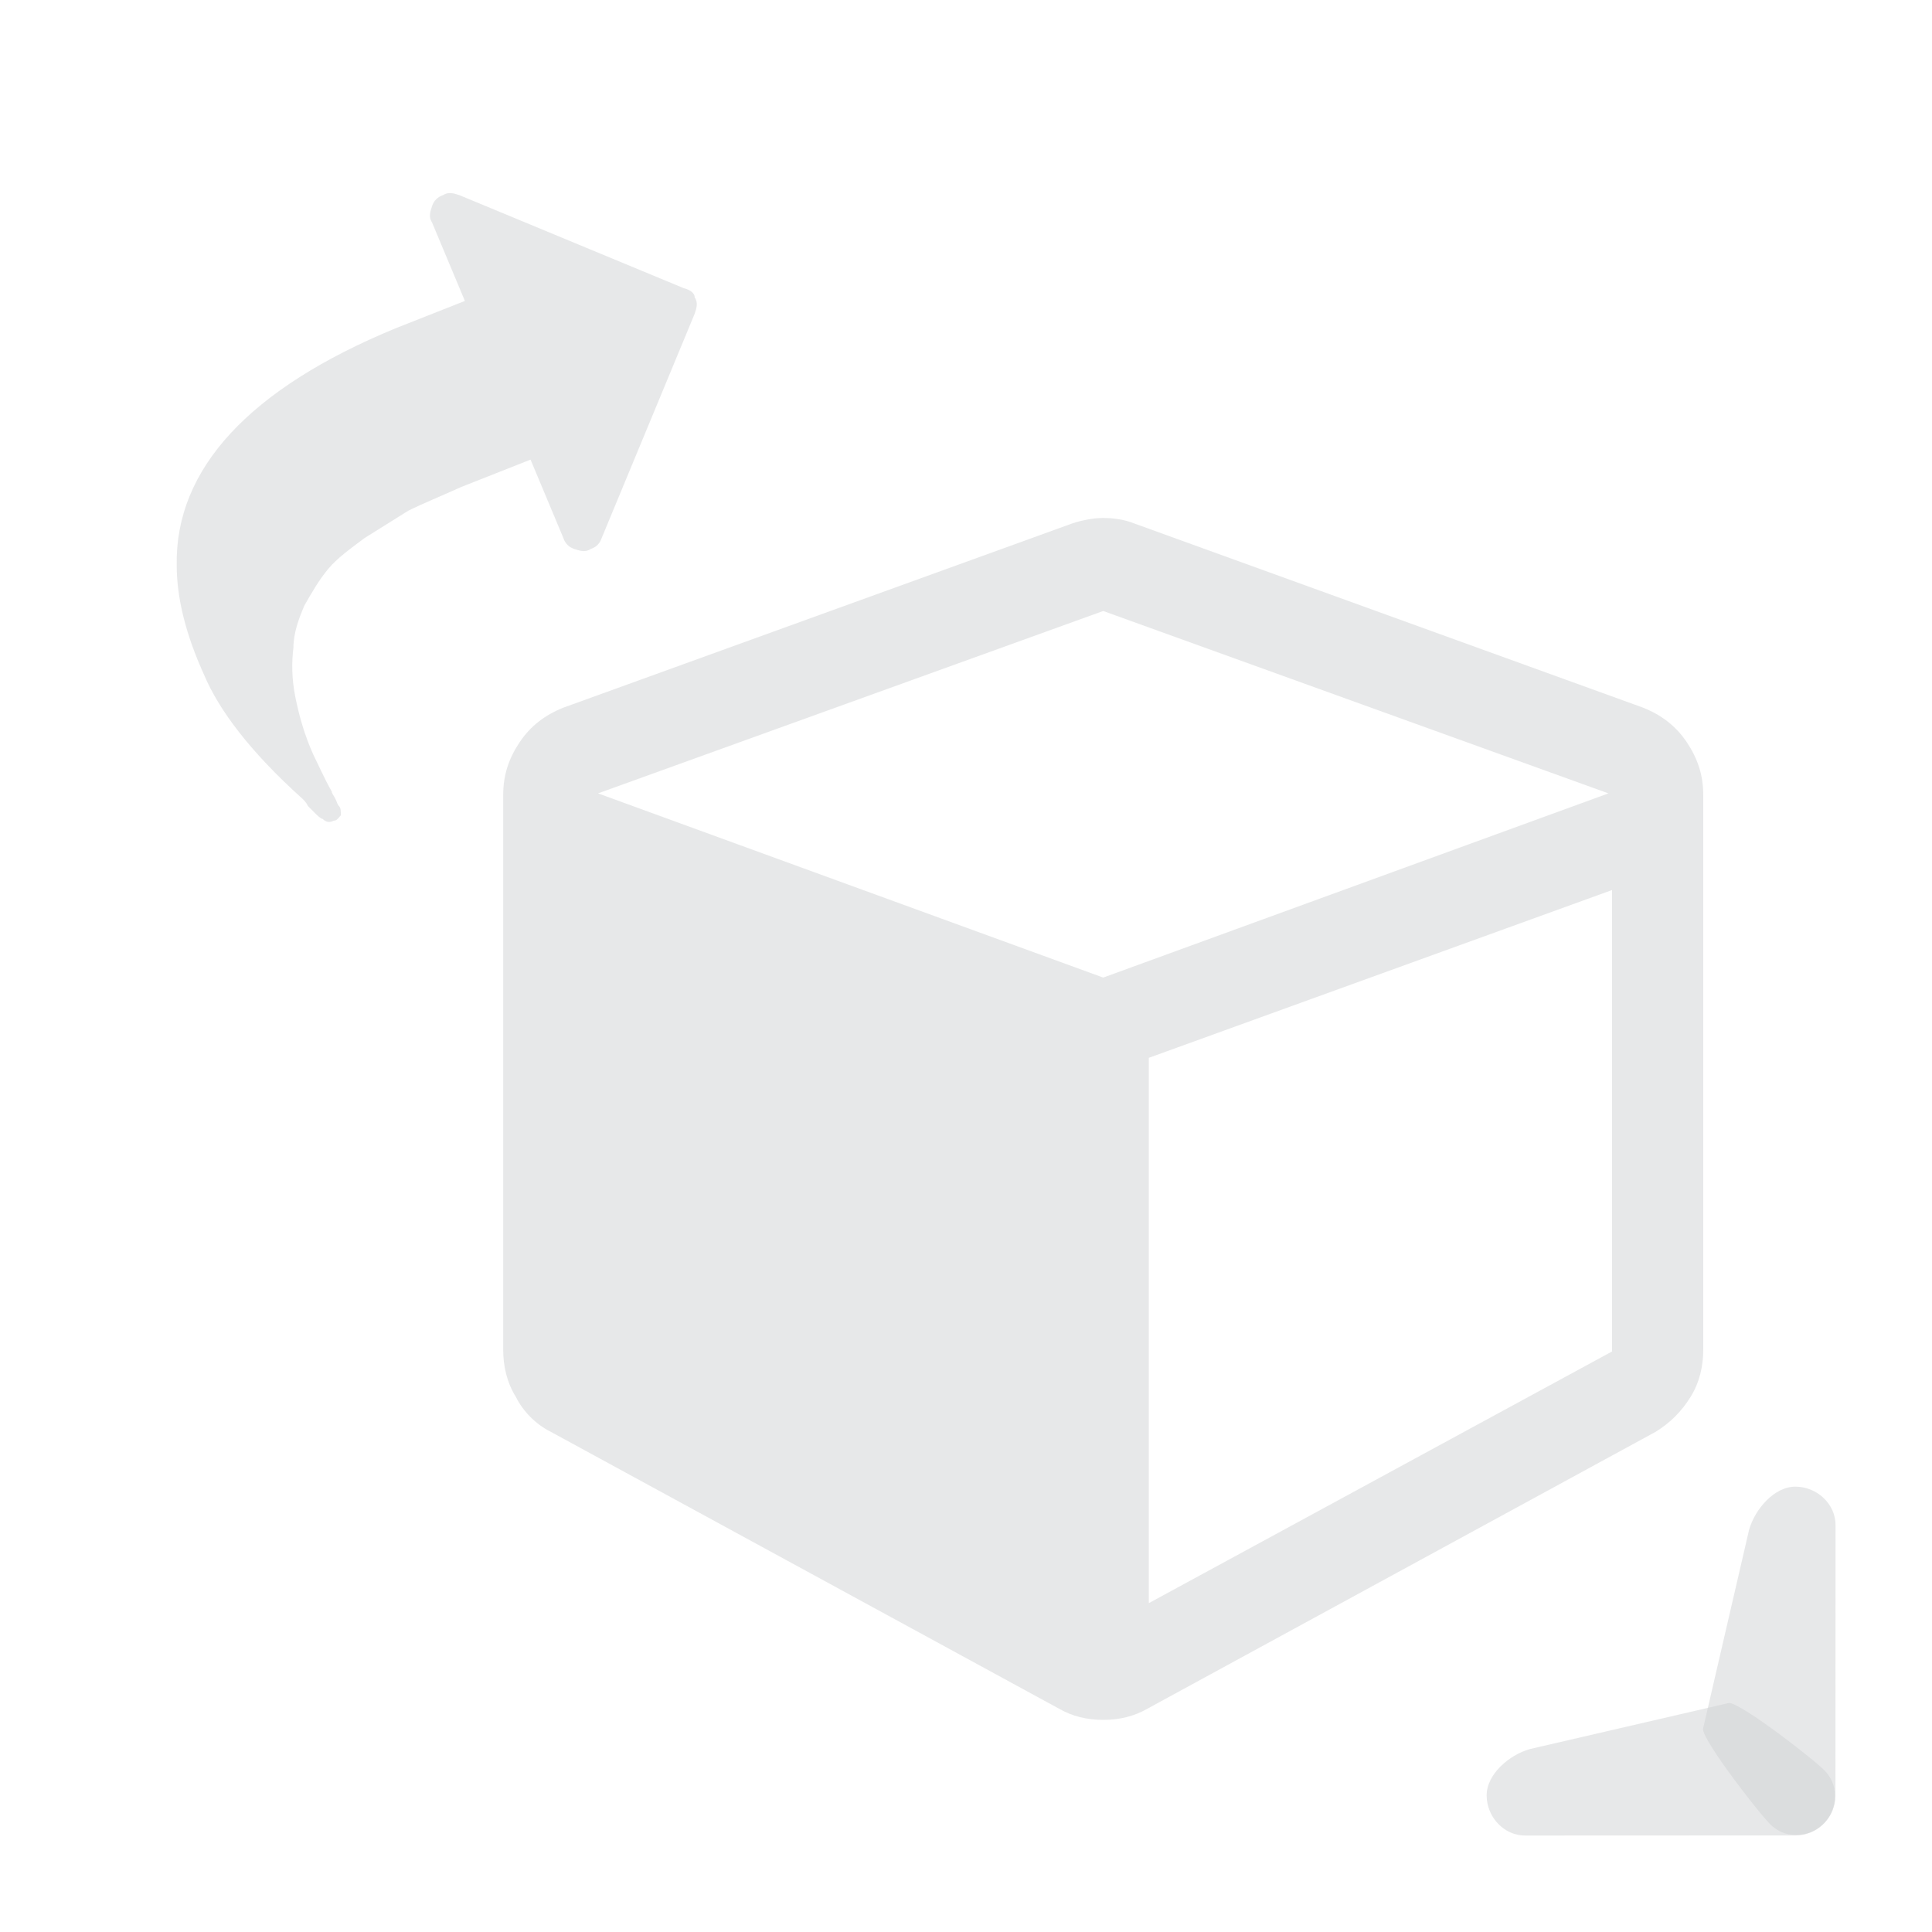<?xml version="1.0" encoding="UTF-8" standalone="no"?>
<!-- Generator: Adobe Illustrator 23.0.6, SVG Export Plug-In . SVG Version: 6.00 Build 0)  -->

<svg
   version="1.1"
   id="Layer_1"
   x="0px"
   y="0px"
   viewBox="0 0 100 100"
   style="enable-background:new 0 0 100 100;"
   xml:space="preserve"
   sodipodi:docname="roll.svg"
   inkscape:version="1.4 (86a8ad7, 2024-10-11)"
   xmlns:inkscape="http://www.inkscape.org/namespaces/inkscape"
   xmlns:sodipodi="http://sodipodi.sourceforge.net/DTD/sodipodi-0.dtd"
   xmlns="http://www.w3.org/2000/svg"
   xmlns:svg="http://www.w3.org/2000/svg"><style type="text/css">
path {fill: #d1d2d4; opacity: 0.5;}
polygon {fill: #d1d2d4; opacity: 0.5;}
circle {fill: #d1d2d4; opacity: 0.5;}
rect {fill: #d1d2d4; opacity: 0.5;}
</style><defs
   id="defs2" /><sodipodi:namedview
   id="namedview2"
   pagecolor="#ffffff"
   bordercolor="#000000"
   borderopacity="0.25"
   inkscape:showpageshadow="2"
   inkscape:pageopacity="0.0"
   inkscape:pagecheckerboard="0"
   inkscape:deskcolor="#d1d1d1"
   inkscape:zoom="8"
   inkscape:cx="6.875"
   inkscape:cy="75.1875"
   inkscape:window-width="3840"
   inkscape:window-height="2054"
   inkscape:window-x="-11"
   inkscape:window-y="244"
   inkscape:window-maximized="1"
   inkscape:current-layer="Layer_1" />
<g
   id="g1"
   transform="matrix(0.944,0,0,0.944,2.728,-0.66)">
	<path
   d="M 34.6,16.5 22.3,11.4 c -0.3,-0.1 -0.6,-0.2 -0.9,0 -0.3,0.1 -0.5,0.3 -0.6,0.6 -0.1,0.3 -0.2,0.6 0,0.9 l 1.8,4.3 -3.8,1.5 c -8,3.3 -12.1,7.7 -12,13 0,1.8 0.5,3.8 1.5,6 0.8,1.9 2.5,4.2 5.4,6.8 0.1,0.1 0.2,0.2 0.3,0.4 0.1,0.1 0.3,0.3 0.4,0.4 0.1,0.1 0.3,0.3 0.4,0.3 0.2,0.2 0.4,0.2 0.6,0.1 0.2,0 0.3,-0.2 0.4,-0.3 0,-0.2 0,-0.4 -0.1,-0.5 -0.1,-0.1 -0.1,-0.2 -0.2,-0.4 -0.1,-0.2 -0.2,-0.3 -0.2,-0.4 -0.4,-0.7 -0.7,-1.4 -1,-2 -0.5,-1.1 -0.8,-2.2 -1,-3.2 -0.2,-1 -0.2,-1.9 -0.1,-2.7 0,-0.8 0.3,-1.6 0.6,-2.3 0.4,-0.7 0.8,-1.4 1.3,-2 0.5,-0.6 1.2,-1.1 2,-1.7 0.8,-0.5 1.6,-1 2.4,-1.5 0.8,-0.4 1.8,-0.8 2.9,-1.3 l 3.8,-1.5 1.8,4.3 c 0.1,0.3 0.3,0.5 0.6,0.6 0.3,0.1 0.6,0.2 0.9,0 0.3,-0.1 0.5,-0.3 0.6,-0.6 l 5.1,-12.3 c 0.1,-0.3 0.2,-0.6 0,-0.9 0,-0.2 -0.2,-0.4 -0.6,-0.5 z"
   id="path1" />
</g>
<path
   d="M 60.1,88.6 85.5,74.8 V 49.5 L 60.1,58.7 Z M 57.6,54.3 85.3,44.2 57.6,34.2 29.9,44.2 Z m 32.9,-10 v 30.4 c 0,0.9 -0.2,1.8 -0.7,2.6 -0.5,0.8 -1.1,1.4 -1.9,1.9 L 60,94.4 C 59.3,94.8 58.5,95 57.6,95 56.7,95 55.9,94.8 55.2,94.4 L 27.3,79.2 C 26.5,78.8 25.8,78.1 25.4,77.3 24.9,76.5 24.7,75.6 24.7,74.7 V 44.3 c 0,-1.1 0.3,-2 0.9,-2.9 0.6,-0.9 1.4,-1.5 2.4,-1.9 L 55.9,29.4 c 0.6,-0.2 1.2,-0.3 1.7,-0.3 0.6,0 1.2,0.1 1.7,0.3 l 27.9,10.1 c 1,0.4 1.8,1 2.4,1.9 0.6,0.9 0.9,1.8 0.9,2.9 z"
   id="path2"
   transform="matrix(0.944,0,0,0.944,2.728,-0.66)" />
<path
   d="m 51.4,27.9 c 1.9,0 17.887,3.858 19.087,5.458 L 85.175,64.058 C 86.541,67.314 86.4,72.3 83.6,74.5 80.8,76.7 76.584,76.407 74.384,73.607 L 46.3,38.4 c -2.075,-2.601 -1.921,-6.77 1,-9.1 1.546,-1.234 2.7,-1.4 4.1,-1.4 z"
   id="path1-8-2-8-5-11-2"
   transform="matrix(-0.243,-0.194,0.194,-0.243,98.803,111.27)"
   sodipodi:nodetypes="sccscccs" /><path
   d="m 51.4,27.9 c 1.9,0 17.887,3.858 19.087,5.458 L 85.175,64.058 C 86.541,67.314 86.4,72.3 83.6,74.5 80.8,76.7 76.584,76.407 74.384,73.607 L 46.3,38.4 c -2.075,-2.601 -1.921,-6.77 1,-9.1 1.546,-1.234 2.7,-1.4 4.1,-1.4 z"
   id="path1-8-2-8-5-11-3-6"
   transform="matrix(-0.194,-0.243,-0.243,0.194,111.27,98.803)"
   sodipodi:nodetypes="sccscccs" /></svg>
